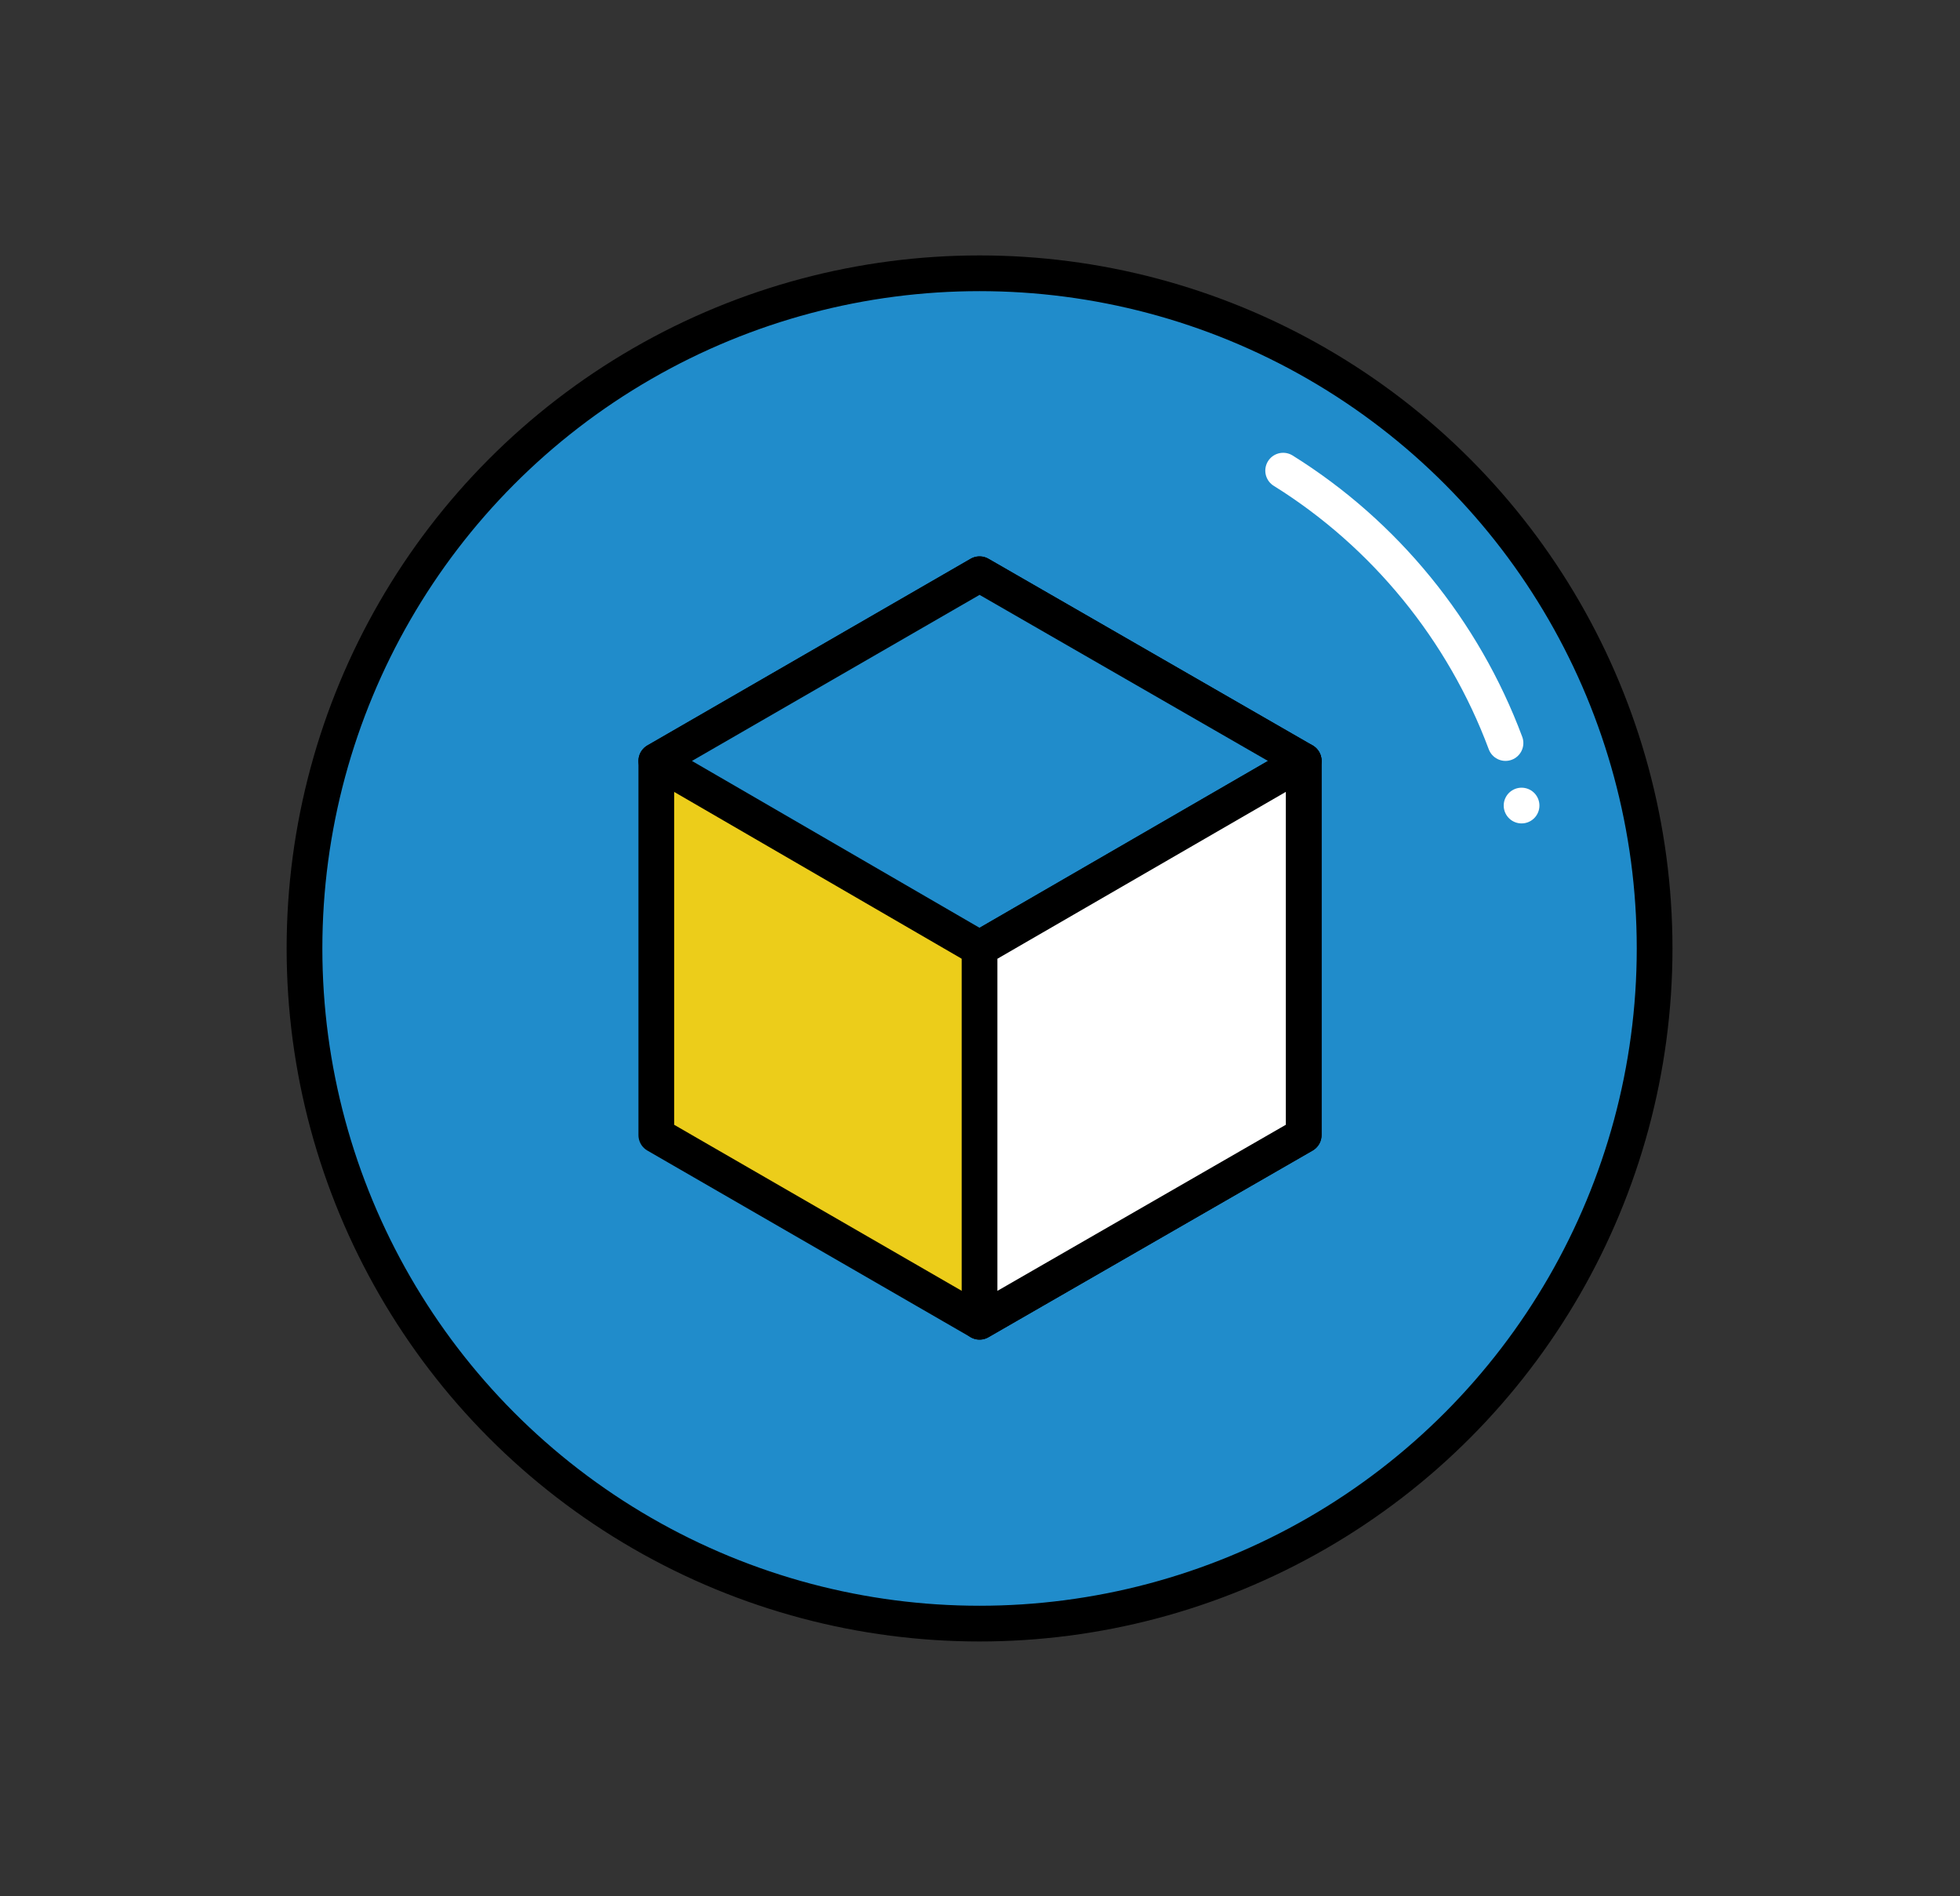 <?xml version="1.0" encoding="utf-8"?>
<!-- Generator: Adobe Illustrator 22.0.1, SVG Export Plug-In . SVG Version: 6.00 Build 0)  -->
<svg version="1.1" id="Layer_1" xmlns="http://www.w3.org/2000/svg" xmlns:xlink="http://www.w3.org/1999/xlink" x="0px" y="0px"
	 viewBox="0 0 219.5 212.3" style="enable-background:new 0 0 219.5 212.3;" xml:space="preserve">
<rect x="0" y="0" width="219.5" height="212.3" fill="#333333" stroke="none"/>
<style type="text/css">
	.st0{fill:#208CCB;stroke:#000000;stroke-width:4;stroke-linecap:round;stroke-linejoin:round;}
	.st1{fill:none;stroke:#FFFFFF;stroke-width:4;stroke-linecap:round;stroke-linejoin:round;}
	.st2{fill:#ECCD1A;stroke:#000000;stroke-width:4;stroke-linecap:round;stroke-linejoin:round;}
	.st3{fill:#FFFFFF;stroke:#000000;stroke-width:4;stroke-linecap:round;stroke-linejoin:round;}
</style>
<title>Asset 13</title>
<g>
	<circle class="st0" cx="109.7" cy="106.2" r="75.6"/>
	<path class="st1" d="M143.7,52.7c11.4,7.1,20.2,17.9,24.9,30.5"/>
	<polygon class="st2" points="146,127.1 146,85.2 109.7,64.3 73.5,85.2 73.5,127.1 109.7,148 	"/>
	<polygon class="st0" points="146,85.2 109.7,64.3 73.5,85.2 109.7,106.2 	"/>
	<polygon class="st3" points="109.7,148 109.7,106.2 146,85.2 146,127.1 	"/>
	<line class="st1" x1="170.4" y1="90.2" x2="170.4" y2="90.2"/>
</g>
</svg>
